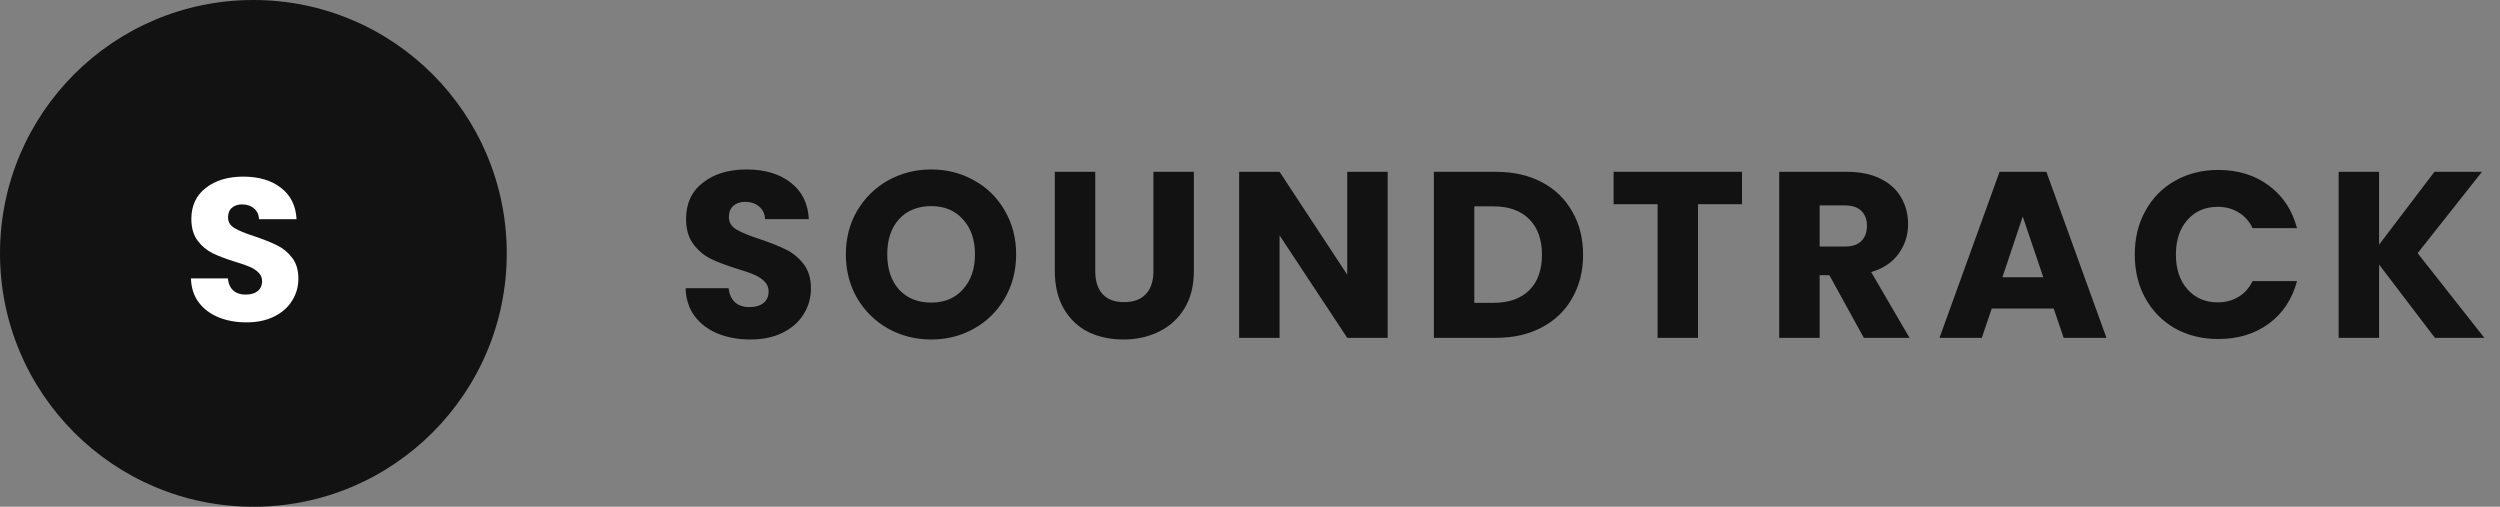 <svg width="148" height="30" viewBox="0 0 148 30" fill="none" xmlns="http://www.w3.org/2000/svg">
<rect x="0" y="0" width="148" height="30" fill="#808080" stroke="none"/>
<circle cx="15" cy="15" r="15" fill="#121212"/>
<path d="M14.592 19.084C13.976 19.084 13.424 18.984 12.936 18.784C12.448 18.584 12.056 18.288 11.76 17.896C11.472 17.504 11.32 17.032 11.304 16.48H13.488C13.52 16.792 13.628 17.032 13.812 17.2C13.996 17.36 14.236 17.44 14.532 17.44C14.836 17.44 15.076 17.372 15.252 17.236C15.428 17.092 15.516 16.896 15.516 16.648C15.516 16.44 15.444 16.268 15.3 16.132C15.164 15.996 14.992 15.884 14.784 15.796C14.584 15.708 14.296 15.608 13.92 15.496C13.376 15.328 12.932 15.16 12.588 14.992C12.244 14.824 11.948 14.576 11.7 14.248C11.452 13.92 11.328 13.492 11.328 12.964C11.328 12.18 11.612 11.568 12.18 11.128C12.748 10.68 13.488 10.456 14.4 10.456C15.328 10.456 16.076 10.68 16.644 11.128C17.212 11.568 17.516 12.184 17.556 12.976H15.336C15.32 12.704 15.22 12.492 15.036 12.34C14.852 12.18 14.616 12.1 14.328 12.1C14.08 12.1 13.88 12.168 13.728 12.304C13.576 12.432 13.5 12.62 13.5 12.868C13.5 13.14 13.628 13.352 13.884 13.504C14.14 13.656 14.54 13.82 15.084 13.996C15.628 14.18 16.068 14.356 16.404 14.524C16.748 14.692 17.044 14.936 17.292 15.256C17.54 15.576 17.664 15.988 17.664 16.492C17.664 16.972 17.54 17.408 17.292 17.8C17.052 18.192 16.7 18.504 16.236 18.736C15.772 18.968 15.224 19.084 14.592 19.084Z" fill="white"/>
<path d="M44.424 20.098C43.705 20.098 43.061 19.981 42.492 19.748C41.922 19.515 41.465 19.169 41.12 18.712C40.784 18.255 40.606 17.704 40.588 17.06H43.136C43.173 17.424 43.299 17.704 43.514 17.9C43.728 18.087 44.008 18.18 44.354 18.18C44.709 18.18 44.989 18.101 45.194 17.942C45.399 17.774 45.502 17.545 45.502 17.256C45.502 17.013 45.418 16.813 45.25 16.654C45.091 16.495 44.891 16.365 44.648 16.262C44.414 16.159 44.078 16.043 43.64 15.912C43.005 15.716 42.487 15.52 42.086 15.324C41.684 15.128 41.339 14.839 41.05 14.456C40.761 14.073 40.616 13.574 40.616 12.958C40.616 12.043 40.947 11.329 41.61 10.816C42.273 10.293 43.136 10.032 44.2 10.032C45.282 10.032 46.155 10.293 46.818 10.816C47.48 11.329 47.835 12.048 47.882 12.972H45.292C45.273 12.655 45.157 12.407 44.942 12.23C44.727 12.043 44.452 11.95 44.116 11.95C43.827 11.95 43.593 12.029 43.416 12.188C43.239 12.337 43.15 12.557 43.15 12.846C43.15 13.163 43.299 13.411 43.598 13.588C43.897 13.765 44.363 13.957 44.998 14.162C45.633 14.377 46.146 14.582 46.538 14.778C46.939 14.974 47.285 15.259 47.574 15.632C47.863 16.005 48.008 16.486 48.008 17.074C48.008 17.634 47.863 18.143 47.574 18.6C47.294 19.057 46.883 19.421 46.342 19.692C45.8 19.963 45.161 20.098 44.424 20.098ZM55.129 20.098C54.205 20.098 53.356 19.883 52.581 19.454C51.816 19.025 51.205 18.427 50.747 17.662C50.299 16.887 50.075 16.019 50.075 15.058C50.075 14.097 50.299 13.233 50.747 12.468C51.205 11.703 51.816 11.105 52.581 10.676C53.356 10.247 54.205 10.032 55.129 10.032C56.053 10.032 56.898 10.247 57.663 10.676C58.438 11.105 59.044 11.703 59.483 12.468C59.931 13.233 60.155 14.097 60.155 15.058C60.155 16.019 59.931 16.887 59.483 17.662C59.035 18.427 58.428 19.025 57.663 19.454C56.898 19.883 56.053 20.098 55.129 20.098ZM55.129 17.914C55.913 17.914 56.538 17.653 57.005 17.13C57.481 16.607 57.719 15.917 57.719 15.058C57.719 14.19 57.481 13.499 57.005 12.986C56.538 12.463 55.913 12.202 55.129 12.202C54.336 12.202 53.701 12.459 53.225 12.972C52.758 13.485 52.525 14.181 52.525 15.058C52.525 15.926 52.758 16.621 53.225 17.144C53.701 17.657 54.336 17.914 55.129 17.914ZM64.839 10.172V16.052C64.839 16.64 64.984 17.093 65.273 17.41C65.562 17.727 65.987 17.886 66.547 17.886C67.107 17.886 67.536 17.727 67.835 17.41C68.134 17.093 68.283 16.64 68.283 16.052V10.172H70.677V16.038C70.677 16.915 70.49 17.657 70.117 18.264C69.744 18.871 69.24 19.328 68.605 19.636C67.98 19.944 67.28 20.098 66.505 20.098C65.73 20.098 65.035 19.949 64.419 19.65C63.812 19.342 63.332 18.885 62.977 18.278C62.622 17.662 62.445 16.915 62.445 16.038V10.172H64.839ZM82.15 20H79.756L75.752 13.938V20H73.358V10.172H75.752L79.756 16.262V10.172H82.15V20ZM88.567 10.172C89.603 10.172 90.509 10.377 91.284 10.788C92.058 11.199 92.656 11.777 93.076 12.524C93.505 13.261 93.719 14.115 93.719 15.086C93.719 16.047 93.505 16.901 93.076 17.648C92.656 18.395 92.053 18.973 91.269 19.384C90.495 19.795 89.594 20 88.567 20H84.885V10.172H88.567ZM88.413 17.928C89.319 17.928 90.023 17.681 90.528 17.186C91.031 16.691 91.284 15.991 91.284 15.086C91.284 14.181 91.031 13.476 90.528 12.972C90.023 12.468 89.319 12.216 88.413 12.216H87.279V17.928H88.413ZM103.127 10.172V12.09H100.523V20H98.129V12.09H95.525V10.172H103.127ZM110.341 20L108.297 16.29H107.723V20H105.329V10.172H109.347C110.121 10.172 110.779 10.307 111.321 10.578C111.871 10.849 112.282 11.222 112.553 11.698C112.823 12.165 112.959 12.687 112.959 13.266C112.959 13.919 112.772 14.503 112.399 15.016C112.035 15.529 111.493 15.893 110.775 16.108L113.043 20H110.341ZM107.723 14.596H109.207C109.645 14.596 109.972 14.489 110.187 14.274C110.411 14.059 110.523 13.756 110.523 13.364C110.523 12.991 110.411 12.697 110.187 12.482C109.972 12.267 109.645 12.16 109.207 12.16H107.723V14.596ZM121.58 18.264H117.912L117.324 20H114.818L118.374 10.172H121.146L124.702 20H122.168L121.58 18.264ZM120.964 16.416L119.746 12.818L118.542 16.416H120.964ZM126.378 15.072C126.378 14.101 126.588 13.238 127.008 12.482C127.428 11.717 128.011 11.124 128.758 10.704C129.514 10.275 130.368 10.06 131.32 10.06C132.487 10.06 133.485 10.368 134.316 10.984C135.147 11.6 135.702 12.44 135.982 13.504H133.35C133.154 13.093 132.874 12.781 132.51 12.566C132.155 12.351 131.749 12.244 131.292 12.244C130.555 12.244 129.957 12.501 129.5 13.014C129.043 13.527 128.814 14.213 128.814 15.072C128.814 15.931 129.043 16.617 129.5 17.13C129.957 17.643 130.555 17.9 131.292 17.9C131.749 17.9 132.155 17.793 132.51 17.578C132.874 17.363 133.154 17.051 133.35 16.64H135.982C135.702 17.704 135.147 18.544 134.316 19.16C133.485 19.767 132.487 20.07 131.32 20.07C130.368 20.07 129.514 19.86 128.758 19.44C128.011 19.011 127.428 18.418 127.008 17.662C126.588 16.906 126.378 16.043 126.378 15.072ZM144.146 20L140.842 15.66V20H138.448V10.172H140.842V14.484L144.118 10.172H146.932L143.124 14.988L147.072 20H144.146Z" fill="#121212"/>
</svg>

